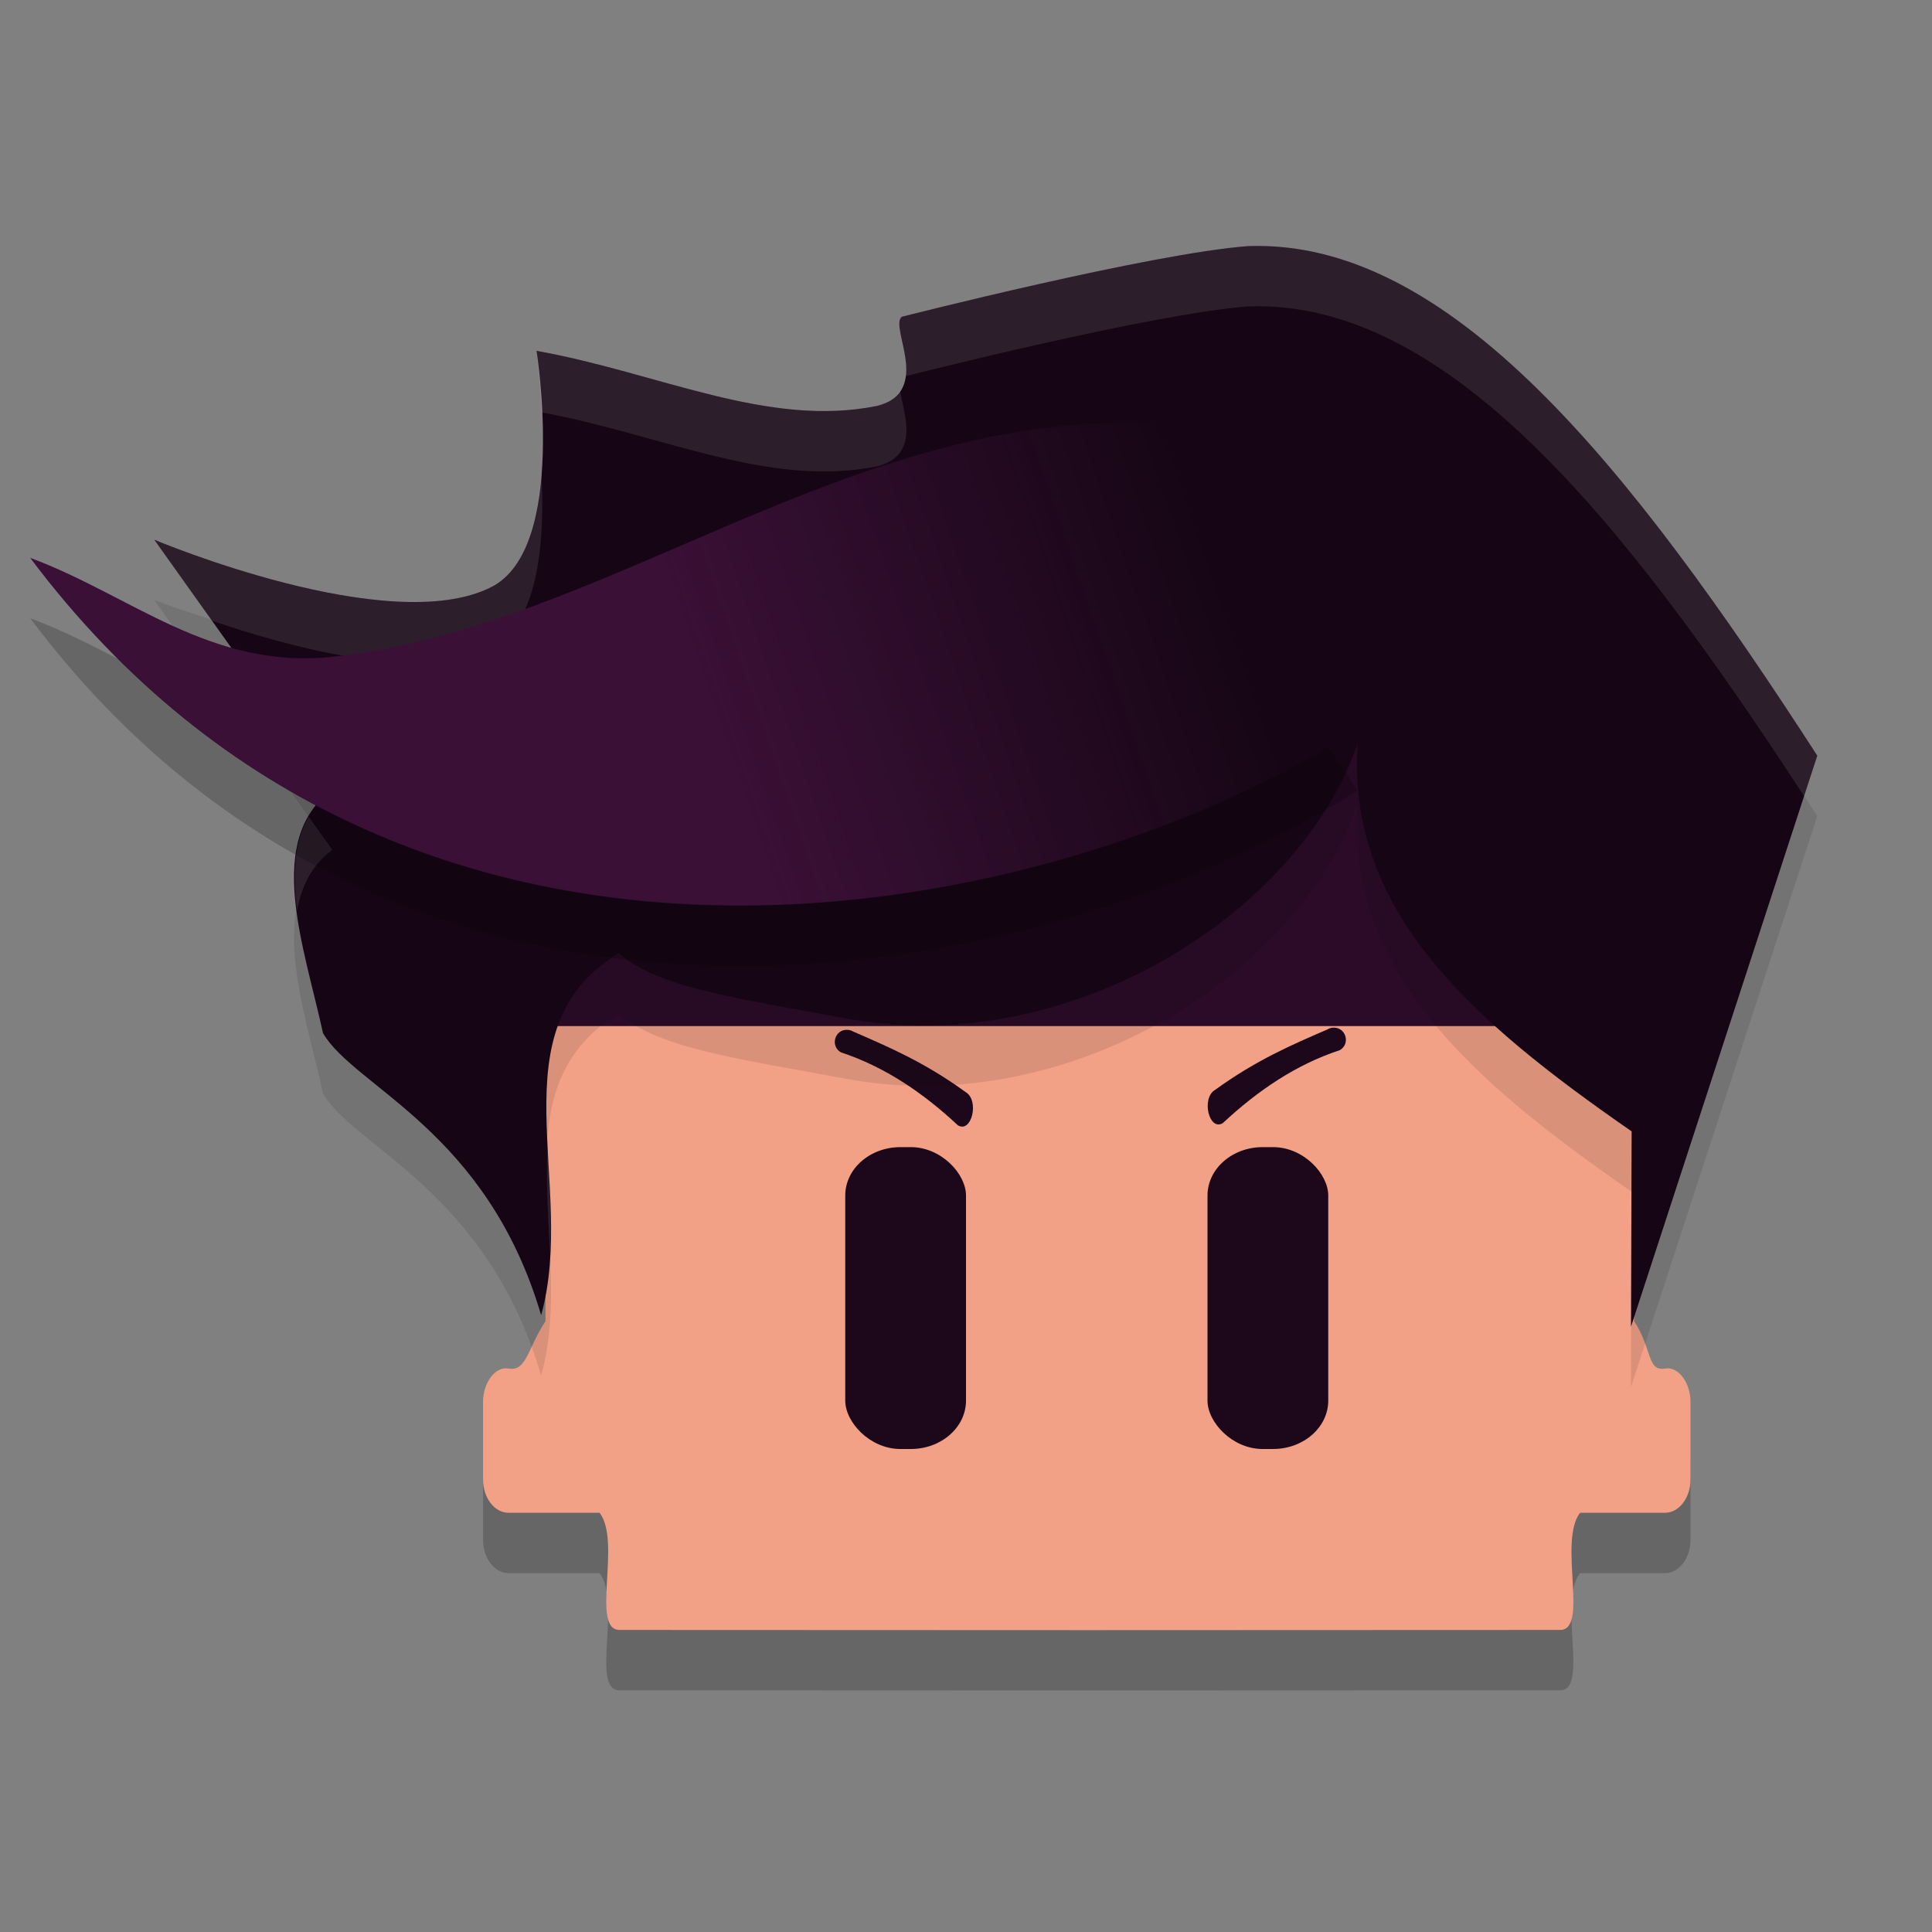 <svg xmlns="http://www.w3.org/2000/svg" xmlns:xlink="http://www.w3.org/1999/xlink" width="32" height="32" version="1.1">
 <rect width="100%" height="100%" fill="#808080" stroke="none"/>
 <defs>
  <linearGradient id="linearGradient933">
   <stop style="stop-color:#3a1036" offset="0"/>
   <stop style="stop-color:#3a1036;stop-opacity:0" offset="1"/>
  </linearGradient>
  <linearGradient id="linearGradient935" x1="18.282" x2="30.205" y1="18.229" y2="14.071" gradientTransform="matrix(0.682,0,0,0.691,-0.864,-1.35)" gradientUnits="userSpaceOnUse" xlink:href="#linearGradient933"/>
 </defs>
 <path style="opacity:0.2" d="m 10.061,14.364 c -0.569,0 -1.027,0.558 -1.027,1.252 v 7.268 c -0.304,0.465 -0.31,0.835 -0.614,0.783 -0.224,-0.038 -0.419,0.245 -0.419,0.55 v 1.289 c 0,0.305 0.192,0.55 0.419,0.55 H 9.931 C 10.299,26.535 9.778,27.997 10.261,27.997 L 18,28 25.839,27.997 c 0.484,-1.81e-4 -0.037,-1.462 0.331,-1.941 H 27.581 C 27.808,26.056 28,25.811 28,25.506 v -1.289 c 0,-0.305 -0.195,-0.588 -0.419,-0.55 -0.304,0.052 -0.21,-0.318 -0.514,-0.783 v -7.268 c 0,-0.694 -0.458,-1.252 -1.027,-1.252 h -8.039 z"/>
 <path style="fill:#f2a186" d="m 10.061,13.364 c -0.569,0 -1.027,0.558 -1.027,1.252 v 7.268 c -0.304,0.465 -0.31,0.835 -0.614,0.783 -0.224,-0.038 -0.419,0.245 -0.419,0.55 v 1.289 c 0,0.305 0.192,0.55 0.419,0.55 h 1.511 c 0.368,0.479 -0.153,1.941 0.331,1.941 l 7.739,0.003 7.839,-0.003 c 0.484,-1.81e-4 -0.037,-1.462 0.331,-1.941 H 27.581 C 27.808,25.056 28,24.811 28,24.506 V 23.217 c 0,-0.305 -0.195,-0.588 -0.419,-0.55 -0.304,0.052 -0.21,-0.318 -0.514,-0.783 v -7.268 c 0,-0.694 -0.458,-1.252 -1.027,-1.252 h -8.039 z"/>
 <rect style="fill:#1d081b" width="2" height="5" x="14" y="19" rx=".914" ry=".802"/>
 <path style="fill:#1d081b" d="m 14.037,17.057 c -0.21,-0.011 -0.292,0.269 -0.109,0.373 0.728,0.24 1.36,0.67 1.938,1.209 0.229,0.136 0.359,-0.414 0.129,-0.55 -0.687,-0.498 -1.274,-0.747 -1.863,-1.003 -0.029,-0.018 -0.061,-0.028 -0.095,-0.029 z"/>
 <path style="fill:#1d081b" d="m 22.082,17.021 c 0.21,-0.011 0.292,0.269 0.109,0.373 -0.728,0.24 -1.36,0.67 -1.938,1.209 -0.229,0.136 -0.359,-0.414 -0.129,-0.55 0.687,-0.498 1.274,-0.747 1.863,-1.003 0.029,-0.018 0.061,-0.028 0.095,-0.029 z"/>
 <rect style="fill:#1d081b" width="2" height="5" x="20" y="19" rx=".914" ry=".802"/>
 <rect style="fill:#2b0b28" width="18.427" height="5.455" x="8.76" y="11.54"/>
 <path style="opacity:0.1" d="m 2.555,9.939 c 0,0 4.289,1.642 5.983,0.785 1.272,-0.644 0.749,-3.913 0.749,-3.913 2.015,0.36 3.929,1.082 5.745,0.711 0.916,-0.238 0.196,-1.302 0.403,-1.475 0,0 3.627,-1.051 5.238,-1.171 3.325,-0.119 6.3,3.805 9.427,8.64 l -3.086,9.459 0.011,-3.236 c -2.681,-1.857 -4.717,-3.656 -4.539,-6.422 -0.954,2.79 -4.756,5.249 -8.497,4.547 -1.682,-0.316 -3.108,-0.499 -3.74,-1.077 -2.084,1.257 -0.685,3.832 -1.286,5.997 C 8.062,19.722 5.87,19.007 5.35,18.112 5.036,16.67 4.373,14.917 5.503,14.077 Z"/>
 <path style="fill:#160615" d="m 2.555,8.939 c 0,0 3.889,1.642 5.583,0.785 1.272,-0.644 0.749,-3.913 0.749,-3.913 2.015,0.36 3.83,1.282 5.645,0.911 0.916,-0.238 0.196,-1.302 0.403,-1.475 0,0 4.126,-1.051 5.738,-1.171 3.325,-0.119 6.3,3.605 9.427,8.44 l -3.086,9.459 0.011,-3.236 c -2.681,-1.857 -4.717,-3.656 -4.539,-6.422 -0.954,2.79 -4.756,5.249 -8.497,4.547 -1.682,-0.316 -3.108,-0.499 -3.74,-1.077 -2.084,1.257 -0.685,3.832 -1.286,5.997 C 8.062,18.722 5.87,18.007 5.35,17.112 5.036,15.67 4.373,13.917 5.503,13.077 Z"/>
 <path style="opacity:0.1;fill:#ffffff" d="m 20.674,4.075 c -1.611,0.12 -5.738,1.172 -5.738,1.172 -0.133,0.112 0.113,0.592 0.062,0.984 0.111,-0.028 4.087,-1.038 5.676,-1.156 3.247,-0.116 6.16,3.432 9.207,8.111 l 0.219,-0.67 C 26.973,7.681 23.999,3.956 20.674,4.075 Z M 8.887,5.811 c 0,0 0.052,0.46 0.08,1.018 1.982,0.365 3.776,1.26 5.566,0.893 0.719,-0.187 0.432,-0.878 0.375,-1.252 -0.072,0.109 -0.181,0.201 -0.375,0.252 C 12.718,7.093 10.902,6.171 8.887,5.811 Z m 0.08,2.006 C 8.908,8.626 8.707,9.437 8.139,9.725 6.444,10.582 2.555,8.939 2.555,8.939 L 3.512,10.281 c 1.253,0.429 3.446,1.041 4.627,0.443 0.825,-0.417 0.881,-1.89 0.828,-2.908 z M 5.113,13.527 c -0.248,0.429 -0.266,0.97 -0.191,1.549 0.071,-0.393 0.236,-0.743 0.582,-1 z m 3.959,5.42 c -0.035,0.574 0.008,1.193 0.037,1.822 0.032,-0.612 -0.008,-1.224 -0.037,-1.822 z m 17.949,0.791 -0.008,2.236 0.004,-0.012 0.008,-2.223 c -0.001,-8.36e-4 -0.003,-0.001 -0.004,-0.002 z"/>
 <path style="fill:url(#linearGradient935)" d="M 0.5,9.24 C 2.162,9.852 3.487,11.098 5.521,10.878 10.023,10.391 14.014,6.825 19.053,7.007 l 3.433,5.086 C 17.466,15.291 6.767,17.592 0.5,9.24 Z"/>
 <path style="opacity:0.2" d="M 0.5 10.24 C 6.767 18.593 17.466 16.291 22.486 13.094 L 22.002 12.375 C 17.206 15.183 8.116 17.035 1.963 10.918 C 1.487 10.672 1.009 10.428 0.5 10.24 z"/>
</svg>
